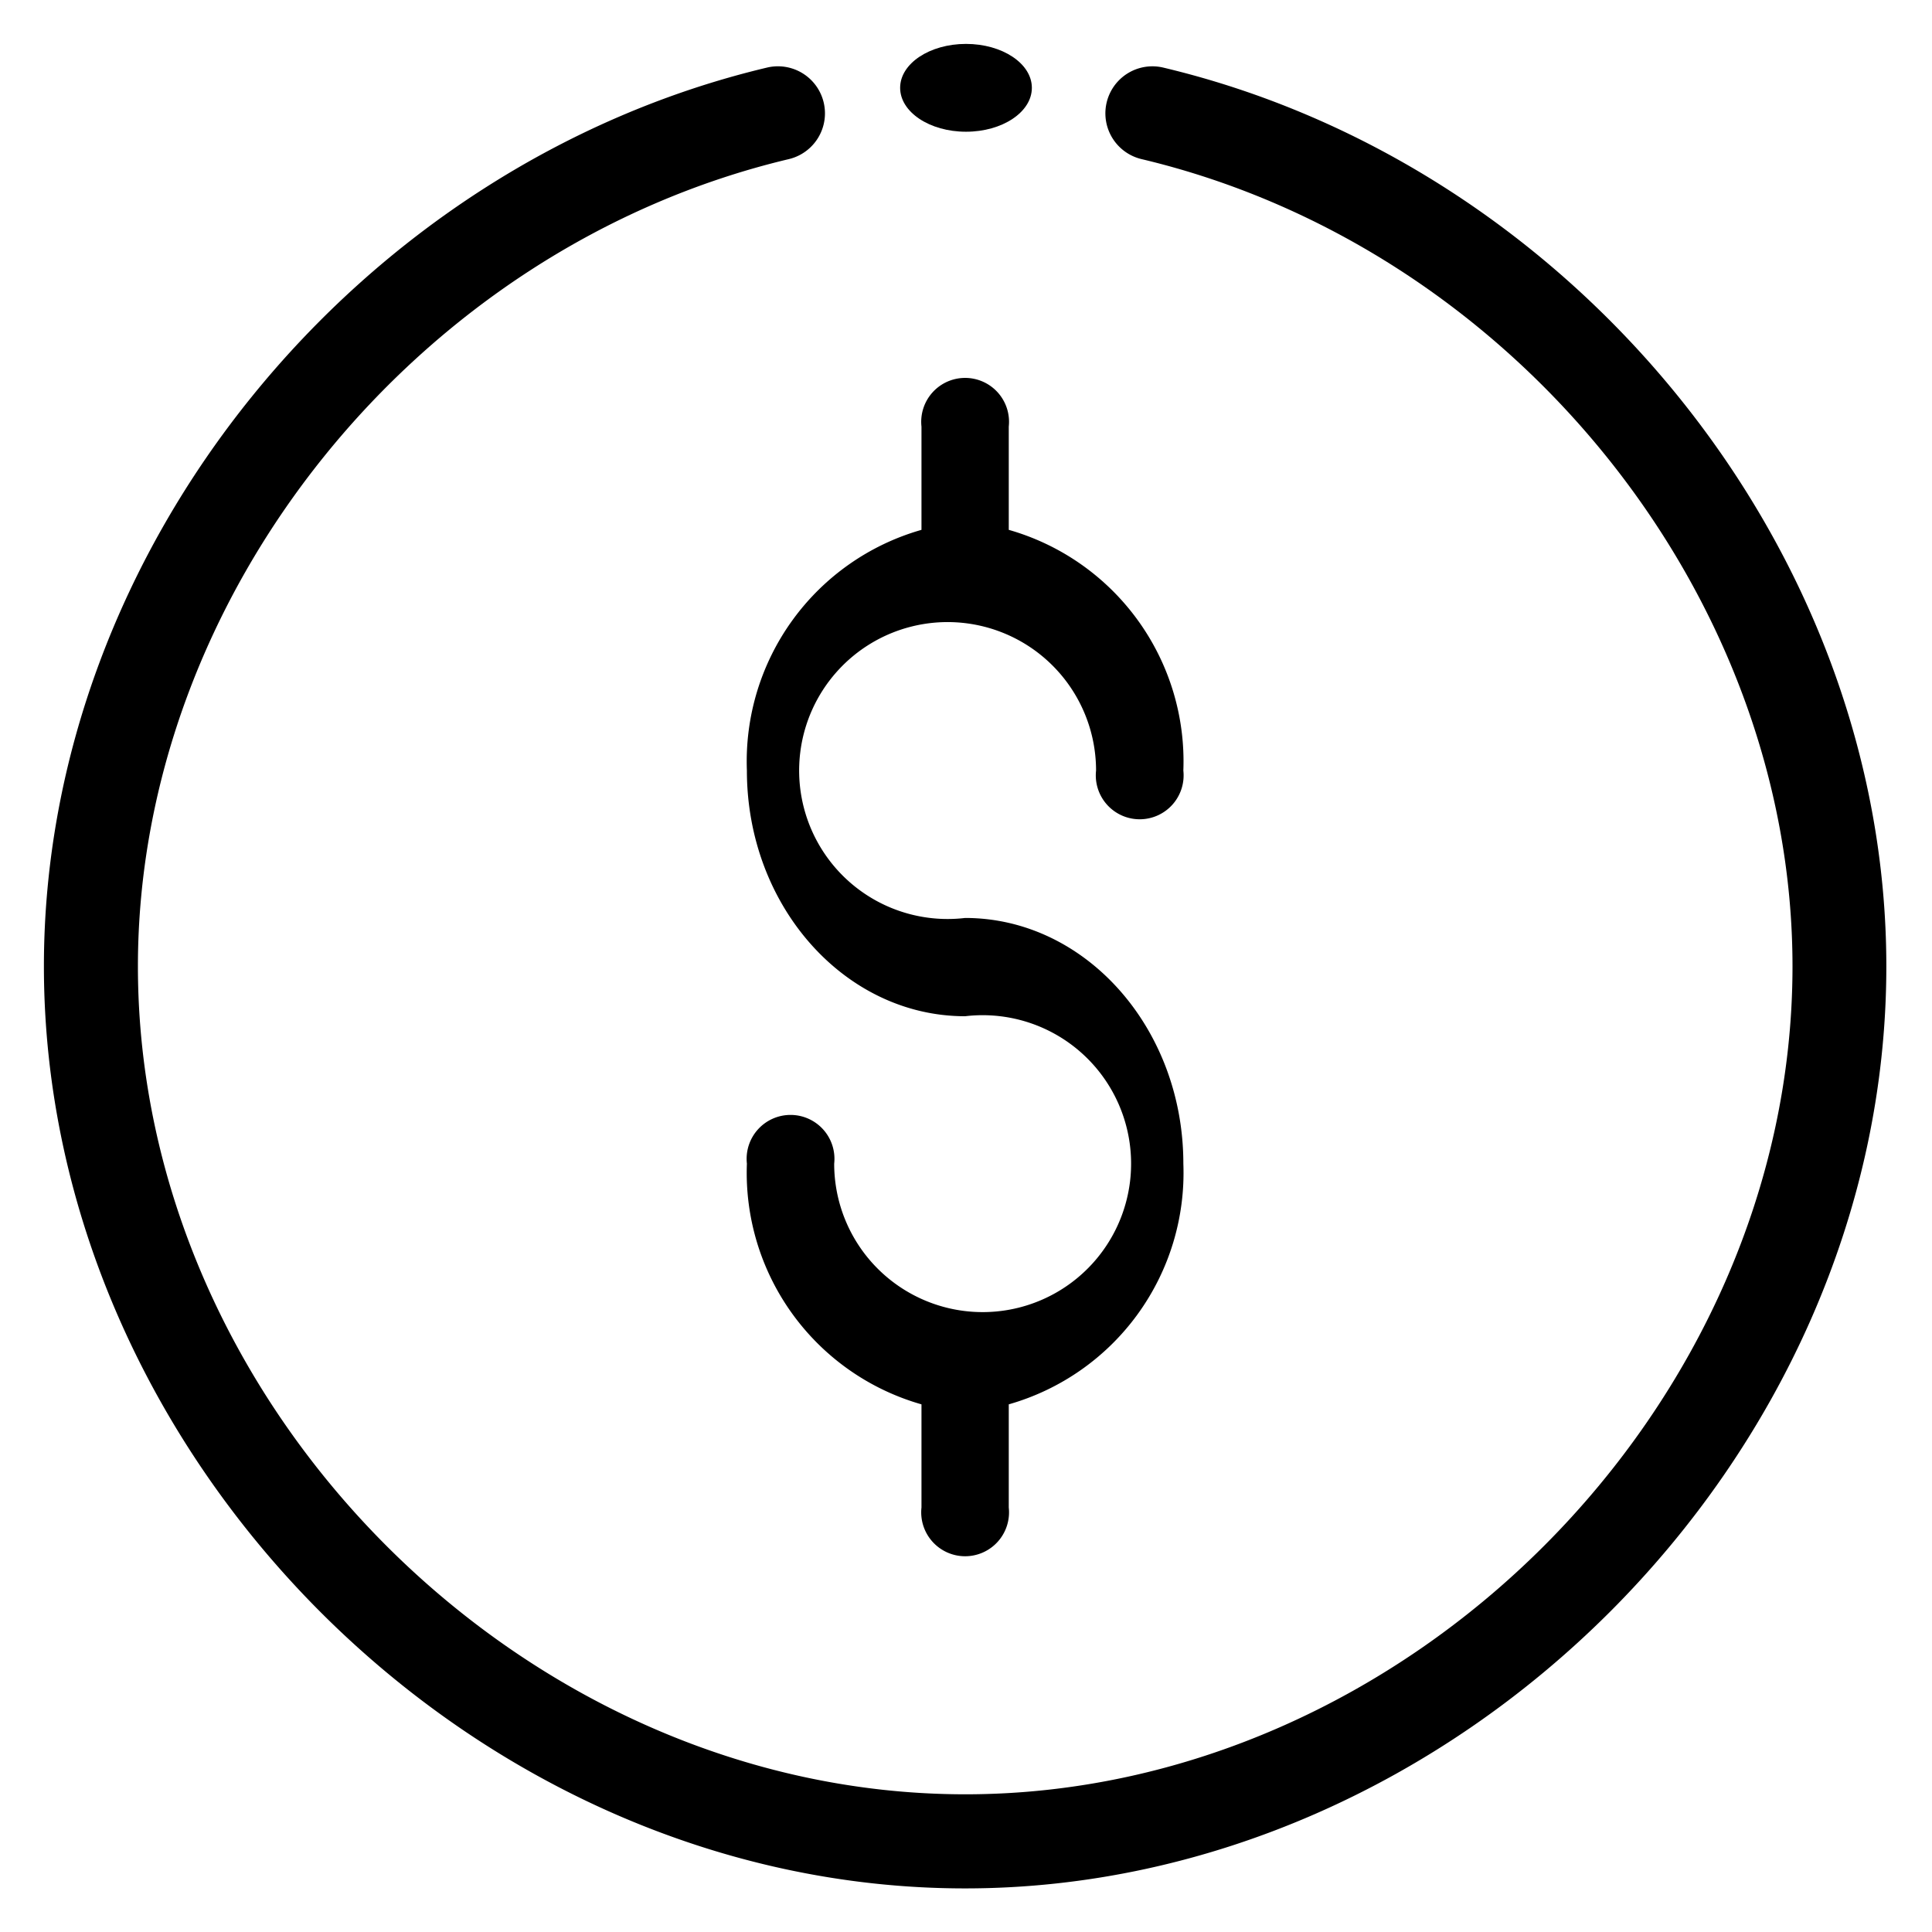<svg xmlns="http://www.w3.org/2000/svg" xmlns:xlink="http://www.w3.org/1999/xlink" width="44" height="44" viewBox="0 0 44 44">
  <defs>
    <clipPath id="clip-Artboard_1">
      <rect width="44" height="44"/>
    </clipPath>
  </defs>
  <g id="Artboard_1" data-name="Artboard – 1" clip-path="url(#clip-Artboard_1)">
    <g id="dollar" transform="translate(-4.172 -4.135)">
      <path id="Path_16358" data-name="Path 16358" d="M206,144.952c0,3.085,2.229,5.595,4.97,5.595a3.381,3.381,0,1,1-2.982,3.357,1,1,0,1,0-1.988,0,5.483,5.483,0,0,0,3.976,5.482v2.35a1,1,0,1,0,1.988,0v-2.35a5.482,5.482,0,0,0,3.976-5.482c0-3.085-2.229-5.595-4.97-5.595a3.381,3.381,0,1,1,2.982-3.357,1,1,0,1,0,1.988,0,5.483,5.483,0,0,0-3.976-5.482v-2.351a1,1,0,1,0-1.988,0v2.351A5.483,5.483,0,0,0,206,144.952Z" transform="translate(-184.818 -123.268)"/>
      <path id="Path_16360" data-name="Path 16360" d="M85.491,64.725A1.071,1.071,0,0,0,85,66.81c8.451,2.008,14.823,9.911,14.823,18.383,0,10.045-8.8,18.857-18.839,18.857S62.141,95.238,62.141,85.193c0-8.471,6.372-16.374,14.823-18.383a1.071,1.071,0,0,0-.495-2.085C67.162,66.937,60,75.645,60,85.193c0,11.164,9.751,21,20.98,21,11.154,0,20.98-9.761,20.98-21C101.96,75.654,94.806,66.939,85.491,64.725Z" transform="translate(-54.828 -59.051)"/>
      <ellipse id="Ellipse_715" data-name="Ellipse 715" cx="1.5" cy="1" rx="1.5" ry="1" transform="translate(24.672 5.135)"/>
    </g>
  </g>
</svg>
